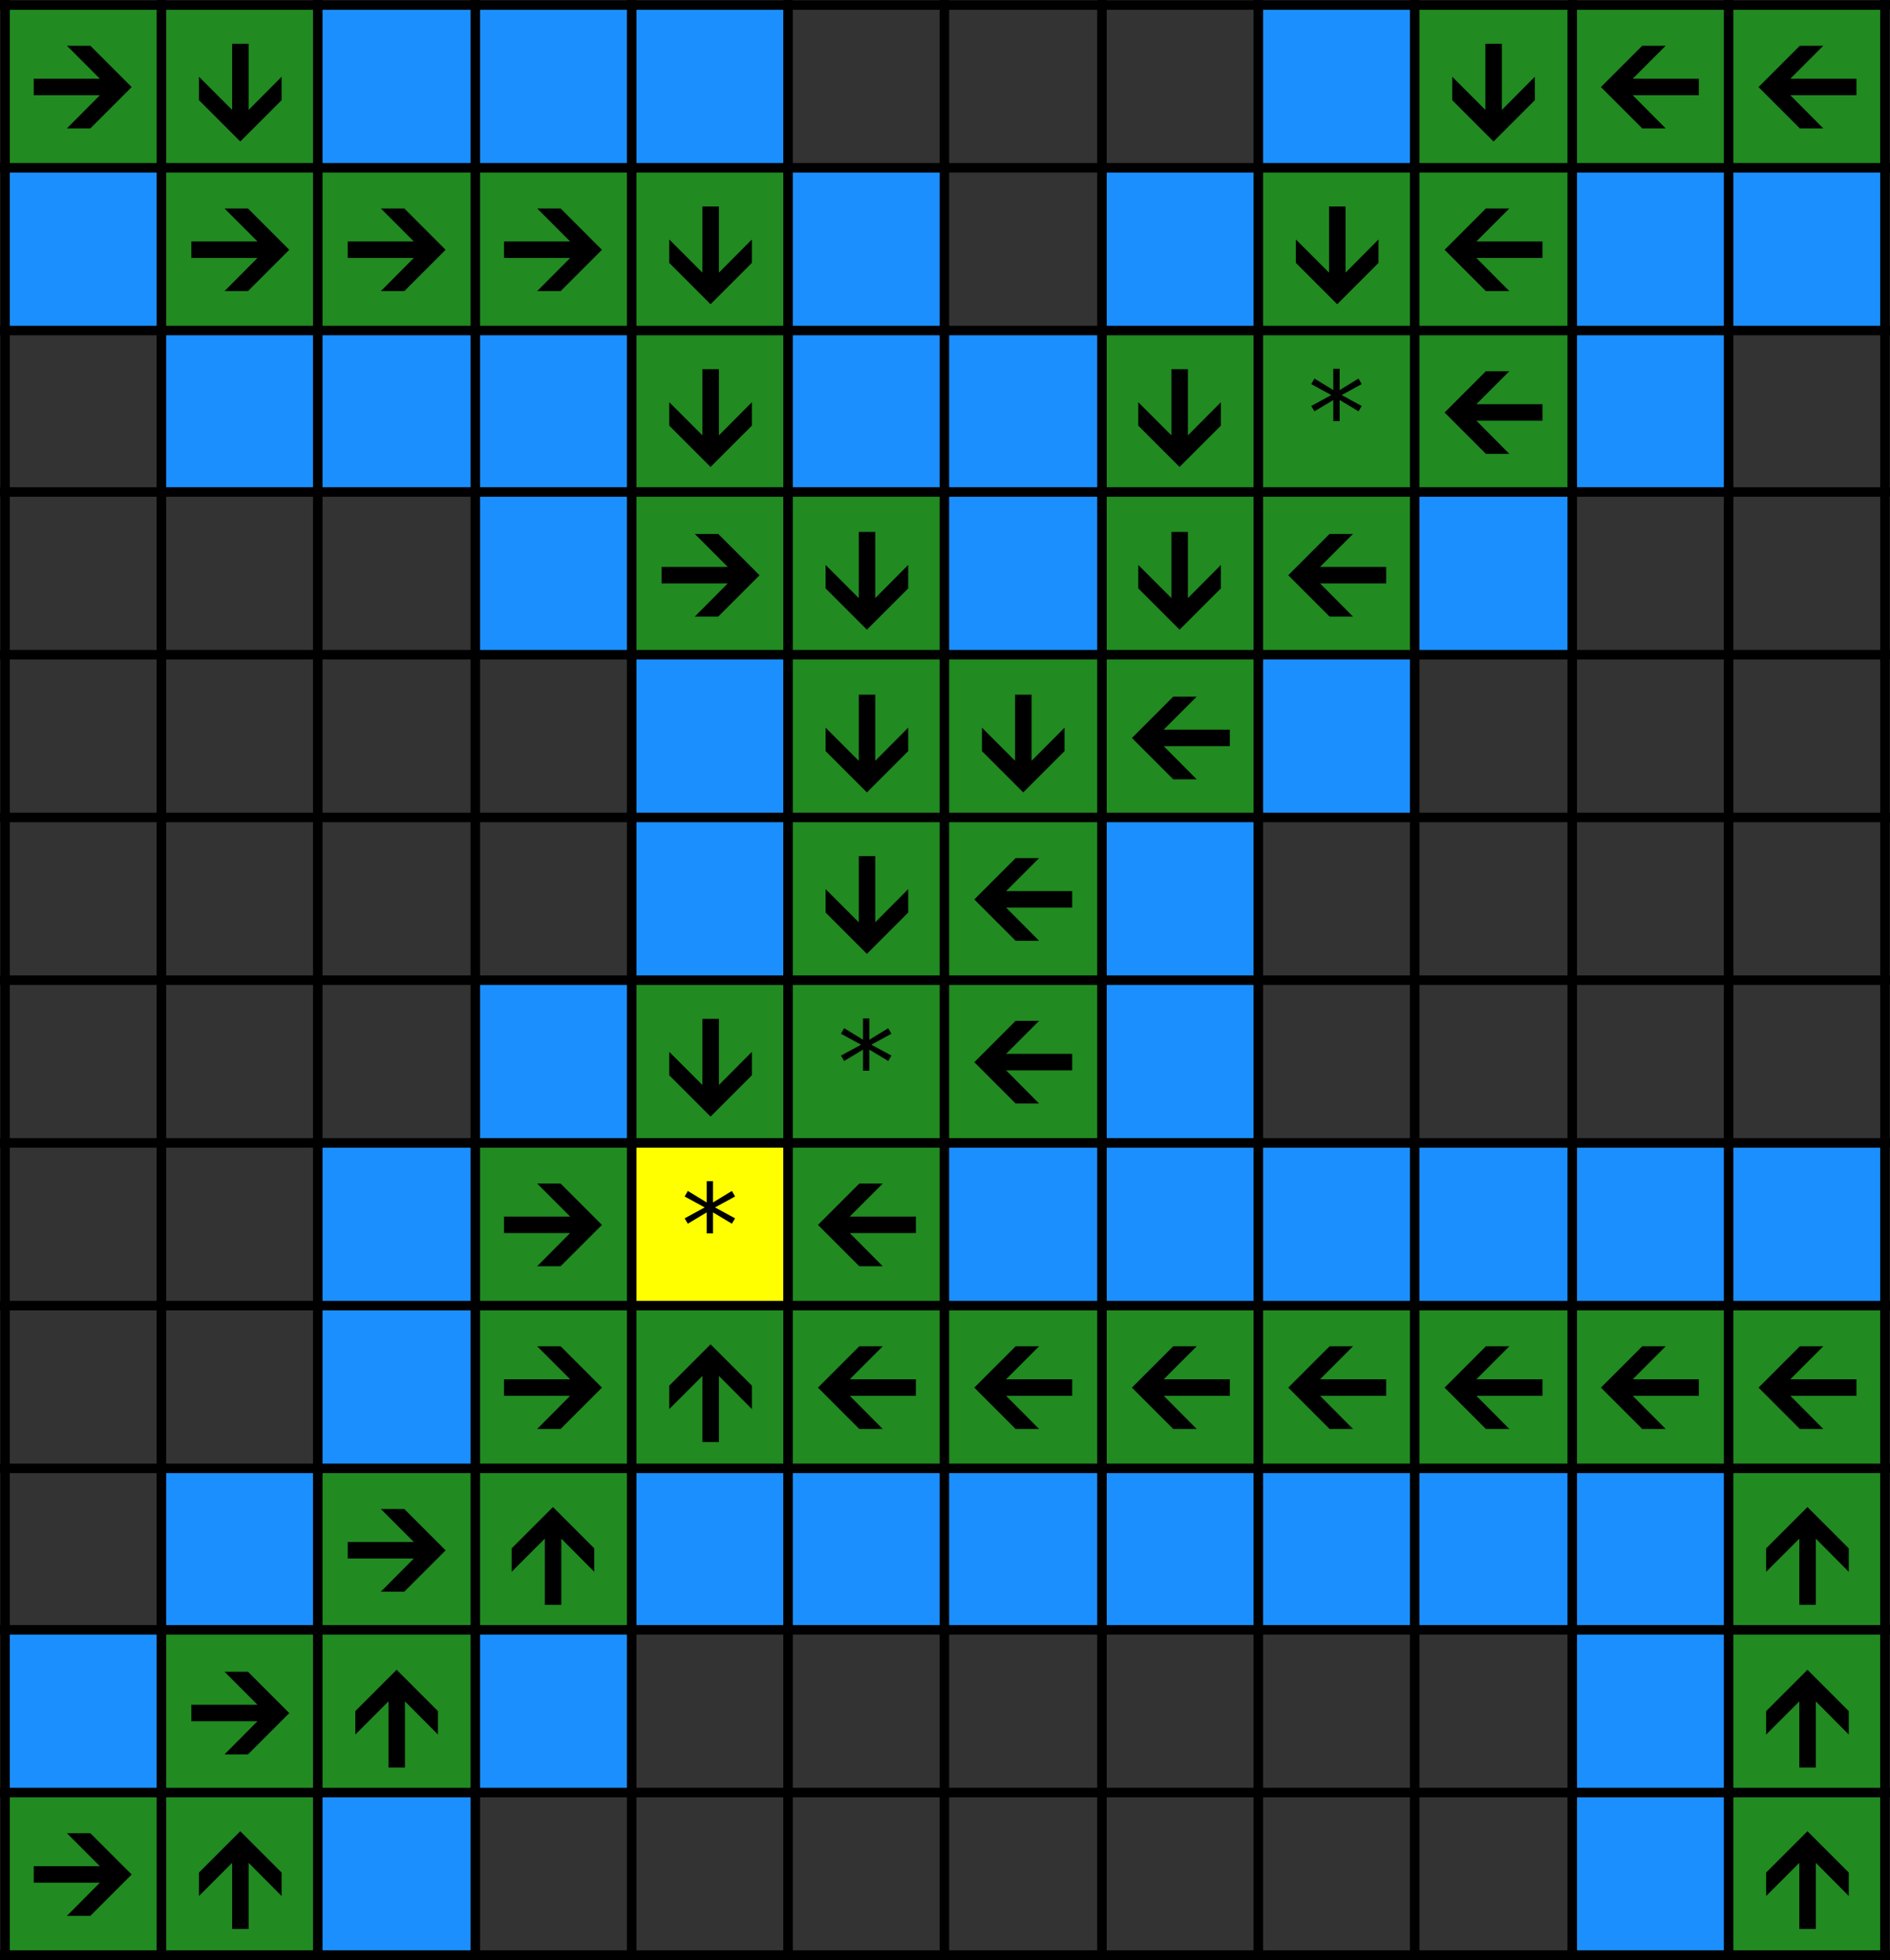 <?xml version="1.0" encoding="UTF-8" standalone="no"?>
<svg
   xmlns:dc="http://purl.org/dc/elements/1.1/"
   xmlns:cc="http://creativecommons.org/ns#"
   xmlns:rdf="http://www.w3.org/1999/02/22-rdf-syntax-ns#"
   xmlns:svg="http://www.w3.org/2000/svg"
   xmlns="http://www.w3.org/2000/svg"
   xmlns:xlink="http://www.w3.org/1999/xlink"
   xmlns:sodipodi="http://sodipodi.sourceforge.net/DTD/sodipodi-0.dtd"
   xmlns:inkscape="http://www.inkscape.org/namespaces/inkscape"
   width="148.699pt"
   height="154.199pt"
   viewBox="0 0 148.699 154.199"
   version="1.2"
   id="svg505"
   sodipodi:docname="all_particles.svg"
   inkscape:version="0.92.4 (unknown)">
  <rect x="0" y="0" width="148.699" height="154.199" fill="#333333" stroke="none"/>
  <sodipodi:namedview
     pagecolor="#ffffff"
     bordercolor="#666666"
     borderopacity="1"
     objecttolerance="10"
     gridtolerance="10"
     guidetolerance="10"
     inkscape:pageopacity="0"
     inkscape:pageshadow="2"
     inkscape:window-width="1680"
     inkscape:window-height="991"
     id="namedview507"
     showgrid="false"
     inkscape:zoom="2.378689"
     inkscape:cx="81.844447"
     inkscape:cy="71.477391"
     inkscape:window-x="1280"
     inkscape:window-y="0"
     inkscape:window-maximized="1"
     inkscape:current-layer="surface543" />
  <defs
     id="defs58">
    <g
       id="g56">
      <symbol
         overflow="visible"
         id="glyph0-0"
         style="overflow:visible">
        <path
           style="stroke:none"
           d="M 1,-6.875 H 6.5 V 0 H 1 Z m 0.375,0.359 V -0.375 h 4.75 v -6.141 z m 0,0"
           id="path2"
           inkscape:connector-curvature="0" />
      </symbol>
      <symbol
         overflow="visible"
         id="glyph0-1"
         style="overflow:visible">
        <path
           style="stroke:none"
           d="m 1.75,-6.125 v 2.562 h 3.844 v 0.781 H 1.75 V 0 H 0.828 v -6.875 h 4.875 v 0.75 z m 0,0"
           id="path5"
           inkscape:connector-curvature="0" />
      </symbol>
      <symbol
         overflow="visible"
         id="glyph0-2"
         style="overflow:visible">
        <path
           style="stroke:none"
           d="m 1.344,-2.453 c 0,0.605 0.125,1.074 0.375,1.406 0.25,0.324 0.617,0.484 1.109,0.484 0.375,0 0.676,-0.07 0.906,-0.219 0.227,-0.156 0.383,-0.352 0.469,-0.594 l 0.766,0.219 c -0.312,0.836 -1.027,1.25 -2.141,1.25 -0.781,0 -1.383,-0.227 -1.797,-0.688 C 0.625,-1.062 0.422,-1.754 0.422,-2.672 c 0,-0.875 0.203,-1.539 0.609,-2 0.414,-0.469 1,-0.703 1.75,-0.703 1.562,0 2.344,0.934 2.344,2.797 v 0.125 z M 4.203,-3.125 C 4.16,-3.688 4.02,-4.094 3.781,-4.344 c -0.23,-0.258 -0.562,-0.391 -1,-0.391 -0.43,0 -0.766,0.148 -1.016,0.438 -0.25,0.281 -0.387,0.672 -0.406,1.172 z m 0,0"
           id="path8"
           inkscape:connector-curvature="0" />
      </symbol>
      <symbol
         overflow="visible"
         id="glyph0-3"
         style="overflow:visible">
        <path
           style="stroke:none"
           d="m 1.531,-5.281 v 3.344 c 0,0.355 0.031,0.633 0.094,0.828 0.07,0.188 0.18,0.324 0.328,0.406 0.156,0.086 0.379,0.125 0.672,0.125 0.414,0 0.742,-0.145 0.984,-0.438 0.25,-0.289 0.375,-0.691 0.375,-1.203 v -3.062 H 4.875 V -1.125 c 0,0.617 0.004,0.992 0.016,1.125 H 4.062 c 0,-0.02 -0.008,-0.062 -0.016,-0.125 0,-0.07 -0.008,-0.156 -0.016,-0.25 0,-0.094 0,-0.27 0,-0.531 H 4.016 C 3.816,-0.539 3.582,-0.281 3.312,-0.125 3.051,0.02 2.723,0.094 2.328,0.094 1.742,0.094 1.316,-0.047 1.047,-0.328 0.785,-0.617 0.656,-1.098 0.656,-1.766 V -5.281 Z m 0,0"
           id="path11"
           inkscape:connector-curvature="0" />
      </symbol>
      <symbol
         overflow="visible"
         id="glyph0-4"
         style="overflow:visible">
        <path
           style="stroke:none"
           d="M 0.672,-6.406 V -7.25 h 0.875 v 0.844 z m 0,6.406 v -5.281 h 0.875 V 0 Z m 0,0"
           id="path14"
           inkscape:connector-curvature="0" />
      </symbol>
      <symbol
         overflow="visible"
         id="glyph0-5"
         style="overflow:visible">
        <path
           style="stroke:none"
           d="m 0.672,0 v -7.25 h 0.875 V 0 Z m 0,0"
           id="path17"
           inkscape:connector-curvature="0" />
      </symbol>
      <symbol
         overflow="visible"
         id="glyph0-6"
         style="overflow:visible">
        <path
           style="stroke:none"
           d="m 0.766,0 v -0.75 h 1.75 V -6.047 L 0.969,-4.938 V -5.766 L 2.594,-6.875 h 0.812 V -0.75 H 5.078 V 0 Z m 0,0"
           id="path20"
           inkscape:connector-curvature="0" />
      </symbol>
      <symbol
         overflow="visible"
         id="glyph0-7"
         style="overflow:visible">
        <path
           style="stroke:none"
           d="m 6.141,-4.812 c 0,0.656 -0.215,1.18 -0.641,1.562 -0.418,0.375 -0.992,0.562 -1.719,0.562 H 1.75 V 0 H 0.828 V -6.875 H 3.719 c 0.77,0 1.363,0.184 1.781,0.547 0.426,0.355 0.641,0.859 0.641,1.516 z m -0.938,0.016 c 0,-0.895 -0.531,-1.344 -1.594,-1.344 H 1.75 v 2.719 h 1.891 c 1.039,0 1.562,-0.457 1.562,-1.375 z m 0,0"
           id="path23"
           inkscape:connector-curvature="0" />
      </symbol>
      <symbol
         overflow="visible"
         id="glyph0-8"
         style="overflow:visible">
        <path
           style="stroke:none"
           d="m 2.016,0.094 c -0.531,0 -0.934,-0.141 -1.203,-0.422 -0.262,-0.281 -0.391,-0.66 -0.391,-1.141 0,-0.551 0.176,-0.973 0.531,-1.266 0.363,-0.289 0.945,-0.445 1.75,-0.469 l 1.188,-0.016 v -0.297 c 0,-0.426 -0.094,-0.734 -0.281,-0.922 -0.18,-0.188 -0.461,-0.281 -0.844,-0.281 -0.398,0 -0.688,0.07 -0.875,0.203 -0.18,0.137 -0.281,0.352 -0.312,0.641 L 0.656,-3.953 C 0.812,-4.898 1.52,-5.375 2.781,-5.375 c 0.664,0 1.164,0.152 1.5,0.453 0.332,0.305 0.5,0.742 0.5,1.312 v 2.281 c 0,0.262 0.031,0.461 0.094,0.594 0.07,0.125 0.207,0.188 0.406,0.188 0.082,0 0.176,-0.008 0.281,-0.031 V -0.031 C 5.344,0.02 5.117,0.047 4.891,0.047 c -0.336,0 -0.574,-0.082 -0.719,-0.25 -0.148,-0.176 -0.23,-0.445 -0.25,-0.812 h -0.031 c -0.219,0.406 -0.48,0.695 -0.781,0.859 -0.305,0.164 -0.668,0.25 -1.094,0.25 z M 2.219,-0.562 c 0.32,0 0.609,-0.07 0.859,-0.219 0.25,-0.145 0.445,-0.344 0.594,-0.594 0.145,-0.258 0.219,-0.523 0.219,-0.797 v -0.438 L 2.938,-2.594 C 2.52,-2.582 2.203,-2.535 1.984,-2.453 1.773,-2.379 1.613,-2.258 1.5,-2.094 1.383,-1.938 1.328,-1.723 1.328,-1.453 c 0,0.281 0.078,0.5 0.234,0.656 0.156,0.156 0.375,0.234 0.656,0.234 z m 0,0"
           id="path26"
           inkscape:connector-curvature="0" />
      </symbol>
      <symbol
         overflow="visible"
         id="glyph0-9"
         style="overflow:visible">
        <path
           style="stroke:none"
           d="m 2.672,2.078 c -0.574,0 -1.031,-0.117 -1.375,-0.344 -0.344,-0.23 -0.562,-0.555 -0.656,-0.969 l 0.891,-0.125 c 0.051,0.25 0.176,0.438 0.375,0.562 0.207,0.133 0.473,0.203 0.797,0.203 0.875,0 1.312,-0.512 1.312,-1.531 V -0.984 H 4 c -0.168,0.344 -0.398,0.605 -0.688,0.781 -0.281,0.168 -0.617,0.25 -1,0.25 -0.656,0 -1.137,-0.211 -1.438,-0.641 -0.305,-0.438 -0.453,-1.113 -0.453,-2.031 0,-0.938 0.16,-1.625 0.484,-2.062 0.332,-0.445 0.832,-0.672 1.5,-0.672 0.375,0 0.695,0.086 0.969,0.25 0.281,0.168 0.492,0.414 0.641,0.734 H 4.031 c 0,-0.102 0.004,-0.273 0.016,-0.516 0.008,-0.238 0.02,-0.367 0.031,-0.391 h 0.844 c -0.023,0.18 -0.031,0.543 -0.031,1.094 v 4.031 c 0,1.488 -0.742,2.234 -2.219,2.234 z m 1.344,-4.719 c 0,-0.426 -0.062,-0.797 -0.188,-1.109 -0.117,-0.312 -0.281,-0.551 -0.5,-0.719 -0.211,-0.164 -0.445,-0.25 -0.703,-0.25 -0.461,0 -0.793,0.168 -1,0.5 -0.199,0.324 -0.297,0.852 -0.297,1.578 0,0.719 0.094,1.242 0.281,1.562 0.195,0.312 0.531,0.469 1,0.469 0.27,0 0.508,-0.078 0.719,-0.234 0.219,-0.164 0.383,-0.398 0.5,-0.703 0.125,-0.312 0.188,-0.676 0.188,-1.094 z m 0,0"
           id="path29"
           inkscape:connector-curvature="0" />
      </symbol>
      <symbol
         overflow="visible"
         id="glyph0-10"
         style="overflow:visible">
        <path
           style="stroke:none"
           d=""
           id="path32"
           inkscape:connector-curvature="0" />
      </symbol>
      <symbol
         overflow="visible"
         id="glyph1-0"
         style="overflow:visible">
        <path
           style="stroke:none"
           d="M 5.078,0 H 0.562 V -6.562 H 5.078 Z M 4.594,-0.5 V -6.078 H 1.062 V -0.5 Z M 3.875,-4.328 c 0,0.523 -0.34,0.918 -1.016,1.188 L 2.75,-2.453 H 2.438 l -0.094,-0.938 c 0.594,-0.094 0.891,-0.363 0.891,-0.812 0,-0.469 -0.492,-0.703 -1.469,-0.703 L 1.875,-5.375 h 0.031 c 1.312,0 1.969,0.352 1.969,1.047 z m -0.859,2.781 c 0,0.117 -0.043,0.215 -0.125,0.297 -0.086,0.086 -0.184,0.125 -0.297,0.125 -0.117,0 -0.215,-0.039 -0.297,-0.125 -0.086,-0.082 -0.125,-0.18 -0.125,-0.297 0,-0.113 0.039,-0.211 0.125,-0.297 0.082,-0.082 0.18,-0.125 0.297,-0.125 0.113,0 0.211,0.043 0.297,0.125 0.082,0.086 0.125,0.184 0.125,0.297 z m 0,0"
           id="path35"
           inkscape:connector-curvature="0" />
      </symbol>
      <symbol
         overflow="visible"
         id="glyph1-1"
         style="overflow:visible">
        <path
           style="stroke:none"
           d="m 8.359,-3.25 -3.25,3.25 h -1.844 l 2.594,-2.609 H 0.656 V -3.906 H 5.859 L 3.266,-6.5 h 1.844 z m 0,0"
           id="path38"
           inkscape:connector-curvature="0" />
      </symbol>
      <symbol
         overflow="visible"
         id="glyph1-2"
         style="overflow:visible">
        <path
           style="stroke:none"
           d="m 7.156,-2.219 -3.25,3.25 -3.25,-3.25 V -4.062 l 2.609,2.609 V -6.656 H 4.562 v 5.203 L 7.156,-4.062 Z m 0,0"
           id="path41"
           inkscape:connector-curvature="0" />
      </symbol>
      <symbol
         overflow="visible"
         id="glyph1-3"
         style="overflow:visible">
        <path
           style="stroke:none"
           d="M 8.359,-2.609 H 3.156 L 5.75,0 H 3.906 l -3.25,-3.25 3.25,-3.25 H 5.75 l -2.594,2.594 h 5.203 z m 0,0"
           id="path44"
           inkscape:connector-curvature="0" />
      </symbol>
      <symbol
         overflow="visible"
         id="glyph1-4"
         style="overflow:visible">
        <path
           style="stroke:none"
           d="M 7.156,-1.562 4.562,-4.172 V 1.031 H 3.266 V -4.172 L 0.656,-1.562 v -1.844 l 3.25,-3.25 3.25,3.25 z m 0,0"
           id="path47"
           inkscape:connector-curvature="0" />
      </symbol>
      <symbol
         overflow="visible"
         id="glyph2-0"
         style="overflow:visible">
        <path
           style="stroke:none"
           d="m 0.453,1.594 v -7.938 h 4.5 v 7.938 z m 0.5,-0.5 h 3.5 v -6.938 h -3.5 z m 0,0"
           id="path50"
           inkscape:connector-curvature="0" />
      </symbol>
      <symbol
         overflow="visible"
         id="glyph2-1"
         style="overflow:visible">
        <path
           style="stroke:none"
           d="M 4.234,-5.484 2.656,-4.625 4.234,-3.766 3.984,-3.344 2.5,-4.234 v 1.656 H 2 v -1.656 L 0.516,-3.344 0.266,-3.766 1.844,-4.625 0.266,-5.484 l 0.25,-0.438 L 2,-5.016 V -6.688 h 0.5 v 1.672 l 1.484,-0.906 z m 0,0"
           id="path53"
           inkscape:connector-curvature="0" />
      </symbol>
    </g>
  </defs>
  <g
     id="surface543"
     transform="translate(-56.301,-77.562)">
    <g
       style="fill:#000000;fill-opacity:1"
       id="g108">
      <use
         xlink:href="#glyph0-10"
         x="305.17"
         y="781.661"
         id="use106"
         width="100%"
         height="100%" />
    </g>
    <path
       style="fill:#218a21;fill-opacity:1;fill-rule:evenodd;stroke:none"
       d="M 56.699,90.66 H 81.301 V 77.863 H 56.699 Z m 0,0"
       id="path114"
       inkscape:connector-curvature="0" />
    <path
       style="fill:#1c8fff;fill-opacity:1;fill-rule:evenodd;stroke:none"
       d="M 81.199,90.66 H 118.199 V 77.863 H 81.199 Z m 0,0"
       id="path116"
       inkscape:connector-curvature="0" />
    <path
       style="fill:#1c8fff;fill-opacity:1;fill-rule:evenodd;stroke:none"
       d="m 155.199,90.66 h 12.402 V 77.863 h -12.402 z m 0,0"
       id="path118"
       inkscape:connector-curvature="0" />
    <path
       style="fill:#218a21;fill-opacity:1;fill-rule:evenodd;stroke:none"
       d="m 167.602,90.66 h 37 V 77.863 h -37 z m 0,0"
       id="path120"
       inkscape:connector-curvature="0" />
    <path
       style="fill:#1c8fff;fill-opacity:1;fill-rule:evenodd;stroke:none"
       d="M 56.699,103.461 H 68.898 V 90.66 H 56.699 Z m 0,0"
       id="path122"
       inkscape:connector-curvature="0" />
    <path
       style="fill:#218a21;fill-opacity:1;fill-rule:evenodd;stroke:none"
       d="M 68.898,103.461 H 118.301 V 90.66 H 68.898 Z m 0,0"
       id="path124"
       inkscape:connector-curvature="0" />
    <path
       style="fill:#1c8fff;fill-opacity:1;fill-rule:evenodd;stroke:none"
       d="m 118.199,103.461 h 12.402 V 90.66 h -12.402 z m 0,0"
       id="path126"
       inkscape:connector-curvature="0" />
    <path
       style="fill:#1c8fff;fill-opacity:1;fill-rule:evenodd;stroke:none"
       d="m 142.898,103.461 h 12.402 V 90.66 h -12.402 z m 0,0"
       id="path128"
       inkscape:connector-curvature="0" />
    <path
       style="fill:#218a21;fill-opacity:1;fill-rule:evenodd;stroke:none"
       d="m 155.199,103.461 h 24.699 V 90.66 h -24.699 z m 0,0"
       id="path130"
       inkscape:connector-curvature="0" />
    <path
       style="fill:#1c8fff;fill-opacity:1;fill-rule:evenodd;stroke:none"
       d="m 179.898,103.461 h 24.703 V 90.66 h -24.703 z m 0,0"
       id="path132"
       inkscape:connector-curvature="0" />
    <path
       style="fill:#1c8fff;fill-opacity:1;fill-rule:evenodd;stroke:none"
       d="M 68.898,116.262 H 105.898 V 103.461 H 68.898 Z m 0,0"
       id="path134"
       inkscape:connector-curvature="0" />
    <path
       style="fill:#218a21;fill-opacity:1;fill-rule:evenodd;stroke:none"
       d="m 105.898,116.262 h 12.402 v -12.801 h -12.402 z m 0,0"
       id="path136"
       inkscape:connector-curvature="0" />
    <path
       style="fill:#1c8fff;fill-opacity:1;fill-rule:evenodd;stroke:none"
       d="m 118.199,116.262 h 24.699 v -12.801 h -24.699 z m 0,0"
       id="path138"
       inkscape:connector-curvature="0" />
    <path
       style="fill:#218a21;fill-opacity:1;fill-rule:evenodd;stroke:none"
       d="m 142.898,116.262 h 37 v -12.801 h -37 z m 0,0"
       id="path140"
       inkscape:connector-curvature="0" />
    <path
       style="fill:#1c8fff;fill-opacity:1;fill-rule:evenodd;stroke:none"
       d="m 179.898,116.262 h 12.402 v -12.801 h -12.402 z m 0,0"
       id="path142"
       inkscape:connector-curvature="0" />
    <path
       style="fill:#1c8fff;fill-opacity:1;fill-rule:evenodd;stroke:none"
       d="M 93.602,129.062 H 106 V 116.262 H 93.602 Z m 0,0"
       id="path144"
       inkscape:connector-curvature="0" />
    <path
       style="fill:#218a21;fill-opacity:1;fill-rule:evenodd;stroke:none"
       d="m 105.898,129.062 h 24.703 v -12.801 h -24.703 z m 0,0"
       id="path146"
       inkscape:connector-curvature="0" />
    <path
       style="fill:#1c8fff;fill-opacity:1;fill-rule:evenodd;stroke:none"
       d="M 130.602,129.062 H 143 v -12.801 h -12.398 z m 0,0"
       id="path148"
       inkscape:connector-curvature="0" />
    <path
       style="fill:#218a21;fill-opacity:1;fill-rule:evenodd;stroke:none"
       d="m 142.898,129.062 h 24.703 v -12.801 h -24.703 z m 0,0"
       id="path150"
       inkscape:connector-curvature="0" />
    <path
       style="fill:#1c8fff;fill-opacity:1;fill-rule:evenodd;stroke:none"
       d="M 167.602,129.062 H 180 v -12.801 h -12.398 z m 0,0"
       id="path152"
       inkscape:connector-curvature="0" />
    <path
       style="fill:#1c8fff;fill-opacity:1;fill-rule:evenodd;stroke:none"
       d="m 105.898,141.863 h 12.402 V 129.062 h -12.402 z m 0,0"
       id="path154"
       inkscape:connector-curvature="0" />
    <path
       style="fill:#218a21;fill-opacity:1;fill-rule:evenodd;stroke:none"
       d="m 118.199,141.863 h 37 V 129.062 h -37 z m 0,0"
       id="path156"
       inkscape:connector-curvature="0" />
    <path
       style="fill:#1c8fff;fill-opacity:1;fill-rule:evenodd;stroke:none"
       d="m 155.199,141.863 h 12.402 V 129.062 h -12.402 z m 0,0"
       id="path158"
       inkscape:connector-curvature="0" />
    <path
       style="fill:#1c8fff;fill-opacity:1;fill-rule:evenodd;stroke:none"
       d="m 105.898,154.562 h 12.402 v -12.801 h -12.402 z m 0,0"
       id="path160"
       inkscape:connector-curvature="0" />
    <path
       style="fill:#218a21;fill-opacity:1;fill-rule:evenodd;stroke:none"
       d="m 118.199,154.562 h 24.699 v -12.801 h -24.699 z m 0,0"
       id="path162"
       inkscape:connector-curvature="0" />
    <path
       style="fill:#1c8fff;fill-opacity:1;fill-rule:evenodd;stroke:none"
       d="m 142.898,154.562 h 12.402 v -12.801 h -12.402 z m 0,0"
       id="path164"
       inkscape:connector-curvature="0" />
    <path
       style="fill:#1c8fff;fill-opacity:1;fill-rule:evenodd;stroke:none"
       d="M 93.602,167.363 H 106 V 154.562 H 93.602 Z m 0,0"
       id="path168"
       inkscape:connector-curvature="0" />
    <path
       style="fill:#218a21;fill-opacity:1;fill-rule:evenodd;stroke:none"
       d="m 105.898,167.363 h 37 V 154.562 h -37 z m 0,0"
       id="path170"
       inkscape:connector-curvature="0" />
    <path
       style="fill:#1c8fff;fill-opacity:1;fill-rule:evenodd;stroke:none"
       d="m 142.898,167.363 h 12.402 V 154.562 h -12.402 z m 0,0"
       id="path172"
       inkscape:connector-curvature="0" />
    <path
       style="fill:#1c8fff;fill-opacity:1;fill-rule:evenodd;stroke:none"
       d="M 81.199,180.16 H 93.602 V 167.363 H 81.199 Z m 0,0"
       id="path174"
       inkscape:connector-curvature="0" />
    <path
       style="fill:#218a21;fill-opacity:1;fill-rule:evenodd;stroke:none"
       d="M 93.602,180.16 H 106 V 167.363 H 93.602 Z m 0,0"
       id="path176"
       inkscape:connector-curvature="0" />
    <path
       style="fill:#ffff00;fill-opacity:1;fill-rule:evenodd;stroke:none"
       d="m 105.898,180.16 h 12.402 v -12.797 h -12.402 z m 0,0"
       id="path178"
       inkscape:connector-curvature="0" />
    <path
       style="fill:#218a21;fill-opacity:1;fill-rule:evenodd;stroke:none"
       d="m 118.199,180.16 h 12.402 v -12.797 h -12.402 z m 0,0"
       id="path180"
       inkscape:connector-curvature="0" />
    <path
       style="fill:#1c8fff;fill-opacity:1;fill-rule:evenodd;stroke:none"
       d="m 130.602,180.16 h 74 v -12.797 h -74 z m 0,0"
       id="path182"
       inkscape:connector-curvature="0" />
    <path
       style="fill:#1c8fff;fill-opacity:1;fill-rule:evenodd;stroke:none"
       d="M 81.199,192.961 H 93.602 V 180.16 H 81.199 Z m 0,0"
       id="path184"
       inkscape:connector-curvature="0" />
    <path
       style="fill:#218a21;fill-opacity:1;fill-rule:evenodd;stroke:none"
       d="M 93.602,192.961 H 204.602 V 180.16 H 93.602 Z m 0,0"
       id="path186"
       inkscape:connector-curvature="0" />
    <path
       style="fill:#1c8fff;fill-opacity:1;fill-rule:evenodd;stroke:none"
       d="M 68.898,205.762 H 81.301 V 192.961 H 68.898 Z m 0,0"
       id="path188"
       inkscape:connector-curvature="0" />
    <path
       style="fill:#218a21;fill-opacity:1;fill-rule:evenodd;stroke:none"
       d="M 81.199,205.762 H 105.898 V 192.961 H 81.199 Z m 0,0"
       id="path190"
       inkscape:connector-curvature="0" />
    <path
       style="fill:#1c8fff;fill-opacity:1;fill-rule:evenodd;stroke:none"
       d="m 105.898,205.762 h 86.301 v -12.801 h -86.301 z m 0,0"
       id="path192"
       inkscape:connector-curvature="0" />
    <path
       style="fill:#218a21;fill-opacity:1;fill-rule:evenodd;stroke:none"
       d="m 192.199,205.762 h 12.402 v -12.801 h -12.402 z m 0,0"
       id="path194"
       inkscape:connector-curvature="0" />
    <path
       style="fill:#1c8fff;fill-opacity:1;fill-rule:evenodd;stroke:none"
       d="M 56.699,218.562 H 68.898 V 205.762 H 56.699 Z m 0,0"
       id="path196"
       inkscape:connector-curvature="0" />
    <path
       style="fill:#218a21;fill-opacity:1;fill-rule:evenodd;stroke:none"
       d="M 68.898,218.562 H 93.602 V 205.762 H 68.898 Z m 0,0"
       id="path198"
       inkscape:connector-curvature="0" />
    <path
       style="fill:#1c8fff;fill-opacity:1;fill-rule:evenodd;stroke:none"
       d="M 93.602,218.562 H 106 V 205.762 H 93.602 Z m 0,0"
       id="path200"
       inkscape:connector-curvature="0" />
    <path
       style="fill:#1c8fff;fill-opacity:1;fill-rule:evenodd;stroke:none"
       d="m 179.898,218.562 h 12.402 v -12.801 h -12.402 z m 0,0"
       id="path202"
       inkscape:connector-curvature="0" />
    <path
       style="fill:#218a21;fill-opacity:1;fill-rule:evenodd;stroke:none"
       d="m 192.199,218.562 h 12.402 v -12.801 h -12.402 z m 0,0"
       id="path204"
       inkscape:connector-curvature="0" />
    <path
       style="fill:#218a21;fill-opacity:1;fill-rule:evenodd;stroke:none"
       d="M 56.699,231.363 H 81.301 V 218.562 H 56.699 Z m 0,0"
       id="path206"
       inkscape:connector-curvature="0" />
    <path
       style="fill:#1c8fff;fill-opacity:1;fill-rule:evenodd;stroke:none"
       d="M 81.199,231.363 H 93.602 V 218.562 H 81.199 Z m 0,0"
       id="path208"
       inkscape:connector-curvature="0" />
    <path
       style="fill:#1c8fff;fill-opacity:1;fill-rule:evenodd;stroke:none"
       d="m 179.898,231.363 h 12.402 V 218.562 h -12.402 z m 0,0"
       id="path210"
       inkscape:connector-curvature="0" />
    <path
       style="fill:#218a21;fill-opacity:1;fill-rule:evenodd;stroke:none"
       d="m 192.199,231.363 h 12.402 V 218.562 h -12.402 z m 0,0"
       id="path212"
       inkscape:connector-curvature="0" />
    <path
       style="fill:none;stroke:#000000;stroke-width:0.749;stroke-linecap:butt;stroke-linejoin:round;stroke-miterlimit:10;stroke-opacity:1"
       d="M 56.301,763.9 H 205"
       transform="matrix(1,0,0,-1,0,841.861)"
       id="path214"
       inkscape:connector-curvature="0" />
    <path
       style="fill:none;stroke:#000000;stroke-width:0.749;stroke-linecap:butt;stroke-linejoin:round;stroke-miterlimit:10;stroke-opacity:1"
       d="M 56.301,751.1 H 205"
       transform="matrix(1,0,0,-1,0,841.861)"
       id="path216"
       inkscape:connector-curvature="0" />
    <path
       style="fill:none;stroke:#000000;stroke-width:0.749;stroke-linecap:butt;stroke-linejoin:round;stroke-miterlimit:10;stroke-opacity:1"
       d="M 56.301,738.299 H 205"
       transform="matrix(1,0,0,-1,0,841.861)"
       id="path218"
       inkscape:connector-curvature="0" />
    <path
       style="fill:none;stroke:#000000;stroke-width:0.749;stroke-linecap:butt;stroke-linejoin:round;stroke-miterlimit:10;stroke-opacity:1"
       d="M 56.301,725.6 H 205"
       transform="matrix(1,0,0,-1,0,841.861)"
       id="path220"
       inkscape:connector-curvature="0" />
    <path
       style="fill:none;stroke:#000000;stroke-width:0.749;stroke-linecap:butt;stroke-linejoin:round;stroke-miterlimit:10;stroke-opacity:1"
       d="M 56.301,712.799 H 205"
       transform="matrix(1,0,0,-1,0,841.861)"
       id="path222"
       inkscape:connector-curvature="0" />
    <path
       style="fill:none;stroke:#000000;stroke-width:0.749;stroke-linecap:butt;stroke-linejoin:round;stroke-miterlimit:10;stroke-opacity:1"
       d="M 56.301,699.998 H 205"
       transform="matrix(1,0,0,-1,0,841.861)"
       id="path224"
       inkscape:connector-curvature="0" />
    <path
       style="fill:none;stroke:#000000;stroke-width:0.749;stroke-linecap:butt;stroke-linejoin:round;stroke-miterlimit:10;stroke-opacity:1"
       d="M 56.301,687.201 H 205"
       transform="matrix(1,0,0,-1,0,841.861)"
       id="path226"
       inkscape:connector-curvature="0" />
    <path
       style="fill:none;stroke:#000000;stroke-width:0.749;stroke-linecap:butt;stroke-linejoin:round;stroke-miterlimit:10;stroke-opacity:1"
       d="M 56.301,674.4 H 205"
       transform="matrix(1,0,0,-1,0,841.861)"
       id="path228"
       inkscape:connector-curvature="0" />
    <path
       style="fill:none;stroke:#000000;stroke-width:0.749;stroke-linecap:butt;stroke-linejoin:round;stroke-miterlimit:10;stroke-opacity:1"
       d="M 56.301,661.6 H 205"
       transform="matrix(1,0,0,-1,0,841.861)"
       id="path230"
       inkscape:connector-curvature="0" />
    <path
       style="fill:none;stroke:#000000;stroke-width:0.749;stroke-linecap:butt;stroke-linejoin:round;stroke-miterlimit:10;stroke-opacity:1"
       d="M 56.301,648.799 H 205"
       transform="matrix(1,0,0,-1,0,841.861)"
       id="path232"
       inkscape:connector-curvature="0" />
    <path
       style="fill:none;stroke:#000000;stroke-width:0.749;stroke-linecap:butt;stroke-linejoin:round;stroke-miterlimit:10;stroke-opacity:1"
       d="M 56.301,636.1 H 205"
       transform="matrix(1,0,0,-1,0,841.861)"
       id="path234"
       inkscape:connector-curvature="0" />
    <path
       style="fill:none;stroke:#000000;stroke-width:0.749;stroke-linecap:butt;stroke-linejoin:round;stroke-miterlimit:10;stroke-opacity:1"
       d="M 56.301,623.299 H 69.398"
       transform="matrix(1,0,0,-1,0,841.861)"
       id="path236"
       inkscape:connector-curvature="0" />
    <path
       style="fill:none;stroke:#000000;stroke-width:0.749;stroke-linecap:butt;stroke-linejoin:round;stroke-miterlimit:10;stroke-opacity:1"
       d="M 56.301,610.498 H 69.398"
       transform="matrix(1,0,0,-1,0,841.861)"
       id="path238"
       inkscape:connector-curvature="0" />
    <path
       style="fill:none;stroke:#000000;stroke-width:0.749;stroke-linecap:butt;stroke-linejoin:round;stroke-miterlimit:10;stroke-opacity:1"
       d="M 68.602,623.299 H 81.699"
       transform="matrix(1,0,0,-1,0,841.861)"
       id="path240"
       inkscape:connector-curvature="0" />
    <path
       style="fill:none;stroke:#000000;stroke-width:0.749;stroke-linecap:butt;stroke-linejoin:round;stroke-miterlimit:10;stroke-opacity:1"
       d="M 68.602,610.498 H 81.699"
       transform="matrix(1,0,0,-1,0,841.861)"
       id="path242"
       inkscape:connector-curvature="0" />
    <path
       style="fill:none;stroke:#000000;stroke-width:0.749;stroke-linecap:butt;stroke-linejoin:round;stroke-miterlimit:10;stroke-opacity:1"
       d="M 81,623.299 H 94"
       transform="matrix(1,0,0,-1,0,841.861)"
       id="path244"
       inkscape:connector-curvature="0" />
    <path
       style="fill:none;stroke:#000000;stroke-width:0.749;stroke-linecap:butt;stroke-linejoin:round;stroke-miterlimit:10;stroke-opacity:1"
       d="M 81,610.498 H 94"
       transform="matrix(1,0,0,-1,0,841.861)"
       id="path246"
       inkscape:connector-curvature="0" />
    <path
       style="fill:none;stroke:#000000;stroke-width:0.749;stroke-linecap:butt;stroke-linejoin:round;stroke-miterlimit:10;stroke-opacity:1"
       d="M 93.301,623.299 H 106.398"
       transform="matrix(1,0,0,-1,0,841.861)"
       id="path248"
       inkscape:connector-curvature="0" />
    <path
       style="fill:none;stroke:#000000;stroke-width:0.749;stroke-linecap:butt;stroke-linejoin:round;stroke-miterlimit:10;stroke-opacity:1"
       d="M 93.301,610.498 H 106.398"
       transform="matrix(1,0,0,-1,0,841.861)"
       id="path250"
       inkscape:connector-curvature="0" />
    <path
       style="fill:none;stroke:#000000;stroke-width:0.749;stroke-linecap:butt;stroke-linejoin:round;stroke-miterlimit:10;stroke-opacity:1"
       d="m 105.602,623.299 h 13.098"
       transform="matrix(1,0,0,-1,0,841.861)"
       id="path252"
       inkscape:connector-curvature="0" />
    <path
       style="fill:none;stroke:#000000;stroke-width:0.749;stroke-linecap:butt;stroke-linejoin:round;stroke-miterlimit:10;stroke-opacity:1"
       d="m 105.602,610.498 h 13.098"
       transform="matrix(1,0,0,-1,0,841.861)"
       id="path254"
       inkscape:connector-curvature="0" />
    <path
       style="fill:none;stroke:#000000;stroke-width:0.749;stroke-linecap:butt;stroke-linejoin:round;stroke-miterlimit:10;stroke-opacity:1"
       d="M 117.898,623.299 H 131"
       transform="matrix(1,0,0,-1,0,841.861)"
       id="path256"
       inkscape:connector-curvature="0" />
    <path
       style="fill:none;stroke:#000000;stroke-width:0.749;stroke-linecap:butt;stroke-linejoin:round;stroke-miterlimit:10;stroke-opacity:1"
       d="M 117.898,610.498 H 131"
       transform="matrix(1,0,0,-1,0,841.861)"
       id="path258"
       inkscape:connector-curvature="0" />
    <path
       style="fill:none;stroke:#000000;stroke-width:0.749;stroke-linecap:butt;stroke-linejoin:round;stroke-miterlimit:10;stroke-opacity:1"
       d="m 130.301,623.299 h 13"
       transform="matrix(1,0,0,-1,0,841.861)"
       id="path260"
       inkscape:connector-curvature="0" />
    <path
       style="fill:none;stroke:#000000;stroke-width:0.749;stroke-linecap:butt;stroke-linejoin:round;stroke-miterlimit:10;stroke-opacity:1"
       d="m 130.301,610.498 h 13"
       transform="matrix(1,0,0,-1,0,841.861)"
       id="path262"
       inkscape:connector-curvature="0" />
    <path
       style="fill:none;stroke:#000000;stroke-width:0.749;stroke-linecap:butt;stroke-linejoin:round;stroke-miterlimit:10;stroke-opacity:1"
       d="m 142.602,623.299 h 13.098"
       transform="matrix(1,0,0,-1,0,841.861)"
       id="path264"
       inkscape:connector-curvature="0" />
    <path
       style="fill:none;stroke:#000000;stroke-width:0.749;stroke-linecap:butt;stroke-linejoin:round;stroke-miterlimit:10;stroke-opacity:1"
       d="m 142.602,610.498 h 13.098"
       transform="matrix(1,0,0,-1,0,841.861)"
       id="path266"
       inkscape:connector-curvature="0" />
    <path
       style="fill:none;stroke:#000000;stroke-width:0.749;stroke-linecap:butt;stroke-linejoin:round;stroke-miterlimit:10;stroke-opacity:1"
       d="M 154.898,623.299 H 168"
       transform="matrix(1,0,0,-1,0,841.861)"
       id="path268"
       inkscape:connector-curvature="0" />
    <path
       style="fill:none;stroke:#000000;stroke-width:0.749;stroke-linecap:butt;stroke-linejoin:round;stroke-miterlimit:10;stroke-opacity:1"
       d="M 154.898,610.498 H 168"
       transform="matrix(1,0,0,-1,0,841.861)"
       id="path270"
       inkscape:connector-curvature="0" />
    <path
       style="fill:none;stroke:#000000;stroke-width:0.749;stroke-linecap:butt;stroke-linejoin:round;stroke-miterlimit:10;stroke-opacity:1"
       d="m 167.301,623.299 h 13"
       transform="matrix(1,0,0,-1,0,841.861)"
       id="path272"
       inkscape:connector-curvature="0" />
    <path
       style="fill:none;stroke:#000000;stroke-width:0.749;stroke-linecap:butt;stroke-linejoin:round;stroke-miterlimit:10;stroke-opacity:1"
       d="m 167.301,610.498 h 13"
       transform="matrix(1,0,0,-1,0,841.861)"
       id="path274"
       inkscape:connector-curvature="0" />
    <path
       style="fill:none;stroke:#000000;stroke-width:0.749;stroke-linecap:butt;stroke-linejoin:round;stroke-miterlimit:10;stroke-opacity:1"
       d="m 179.602,623.299 h 13.098"
       transform="matrix(1,0,0,-1,0,841.861)"
       id="path276"
       inkscape:connector-curvature="0" />
    <path
       style="fill:none;stroke:#000000;stroke-width:0.749;stroke-linecap:butt;stroke-linejoin:round;stroke-miterlimit:10;stroke-opacity:1"
       d="m 179.602,610.498 h 13.098"
       transform="matrix(1,0,0,-1,0,841.861)"
       id="path278"
       inkscape:connector-curvature="0" />
    <path
       style="fill:none;stroke:#000000;stroke-width:0.749;stroke-linecap:butt;stroke-linejoin:round;stroke-miterlimit:10;stroke-opacity:1"
       d="M 191.898,623.299 H 205"
       transform="matrix(1,0,0,-1,0,841.861)"
       id="path280"
       inkscape:connector-curvature="0" />
    <path
       style="fill:none;stroke:#000000;stroke-width:0.749;stroke-linecap:butt;stroke-linejoin:round;stroke-miterlimit:10;stroke-opacity:1"
       d="M 191.898,610.498 H 205"
       transform="matrix(1,0,0,-1,0,841.861)"
       id="path282"
       inkscape:connector-curvature="0" />
    <path
       style="fill:none;stroke:#000000;stroke-width:0.749;stroke-linecap:butt;stroke-linejoin:round;stroke-miterlimit:10;stroke-opacity:1"
       d="M 56.301,610.498 H 205"
       transform="matrix(1,0,0,-1,0,841.861)"
       id="path284"
       inkscape:connector-curvature="0" />
    <path
       style="fill:none;stroke:#000000;stroke-width:0.749;stroke-linecap:butt;stroke-linejoin:round;stroke-miterlimit:10;stroke-opacity:1"
       d="M 56.699,764.299 V 610.1"
       transform="matrix(1,0,0,-1,0,841.861)"
       id="path286"
       inkscape:connector-curvature="0" />
    <path
       style="fill:none;stroke:#000000;stroke-width:0.749;stroke-linecap:butt;stroke-linejoin:round;stroke-miterlimit:10;stroke-opacity:1"
       d="M 69,764.299 V 610.1"
       transform="matrix(1,0,0,-1,0,841.861)"
       id="path288"
       inkscape:connector-curvature="0" />
    <path
       style="fill:none;stroke:#000000;stroke-width:0.749;stroke-linecap:butt;stroke-linejoin:round;stroke-miterlimit:10;stroke-opacity:1"
       d="M 81.301,764.299 V 610.1"
       transform="matrix(1,0,0,-1,0,841.861)"
       id="path290"
       inkscape:connector-curvature="0" />
    <path
       style="fill:none;stroke:#000000;stroke-width:0.749;stroke-linecap:butt;stroke-linejoin:round;stroke-miterlimit:10;stroke-opacity:1"
       d="M 93.699,764.299 V 610.1"
       transform="matrix(1,0,0,-1,0,841.861)"
       id="path292"
       inkscape:connector-curvature="0" />
    <path
       style="fill:none;stroke:#000000;stroke-width:0.749;stroke-linecap:butt;stroke-linejoin:round;stroke-miterlimit:10;stroke-opacity:1"
       d="M 106,764.299 V 610.1"
       transform="matrix(1,0,0,-1,0,841.861)"
       id="path294"
       inkscape:connector-curvature="0" />
    <path
       style="fill:none;stroke:#000000;stroke-width:0.749;stroke-linecap:butt;stroke-linejoin:round;stroke-miterlimit:10;stroke-opacity:1"
       d="M 118.301,764.299 V 610.1"
       transform="matrix(1,0,0,-1,0,841.861)"
       id="path296"
       inkscape:connector-curvature="0" />
    <path
       style="fill:none;stroke:#000000;stroke-width:0.749;stroke-linecap:butt;stroke-linejoin:round;stroke-miterlimit:10;stroke-opacity:1"
       d="M 130.602,764.299 V 610.1"
       transform="matrix(1,0,0,-1,0,841.861)"
       id="path298"
       inkscape:connector-curvature="0" />
    <path
       style="fill:none;stroke:#000000;stroke-width:0.749;stroke-linecap:butt;stroke-linejoin:round;stroke-miterlimit:10;stroke-opacity:1"
       d="M 143,764.299 V 610.1"
       transform="matrix(1,0,0,-1,0,841.861)"
       id="path300"
       inkscape:connector-curvature="0" />
    <path
       style="fill:none;stroke:#000000;stroke-width:0.749;stroke-linecap:butt;stroke-linejoin:round;stroke-miterlimit:10;stroke-opacity:1"
       d="M 155.301,764.299 V 610.1"
       transform="matrix(1,0,0,-1,0,841.861)"
       id="path302"
       inkscape:connector-curvature="0" />
    <path
       style="fill:none;stroke:#000000;stroke-width:0.749;stroke-linecap:butt;stroke-linejoin:round;stroke-miterlimit:10;stroke-opacity:1"
       d="M 167.602,764.299 V 610.1"
       transform="matrix(1,0,0,-1,0,841.861)"
       id="path304"
       inkscape:connector-curvature="0" />
    <path
       style="fill:none;stroke:#000000;stroke-width:0.749;stroke-linecap:butt;stroke-linejoin:round;stroke-miterlimit:10;stroke-opacity:1"
       d="M 180,764.299 V 610.1"
       transform="matrix(1,0,0,-1,0,841.861)"
       id="path306"
       inkscape:connector-curvature="0" />
    <path
       style="fill:none;stroke:#000000;stroke-width:0.749;stroke-linecap:butt;stroke-linejoin:round;stroke-miterlimit:10;stroke-opacity:1"
       d="M 192.301,764.299 V 610.1"
       transform="matrix(1,0,0,-1,0,841.861)"
       id="path308"
       inkscape:connector-curvature="0" />
    <path
       style="fill:none;stroke:#000000;stroke-width:0.749;stroke-linecap:butt;stroke-linejoin:round;stroke-miterlimit:10;stroke-opacity:1"
       d="M 204.602,764.299 V 610.1"
       transform="matrix(1,0,0,-1,0,841.861)"
       id="path310"
       inkscape:connector-curvature="0" />
    <g
       style="fill:#000000;fill-opacity:1"
       id="g314">
      <use
         xlink:href="#glyph1-1"
         x="58.3"
         y="87.661"
         id="use312"
         width="100%"
         height="100%" />
    </g>
    <g
       style="fill:#000000;fill-opacity:1"
       id="g318">
      <use
         xlink:href="#glyph1-2"
         x="71.3"
         y="87.661"
         id="use316"
         width="100%"
         height="100%" />
    </g>
    <g
       style="fill:#000000;fill-opacity:1"
       id="g322">
      <use
         xlink:href="#glyph1-2"
         x="169.9"
         y="87.661"
         id="use320"
         width="100%"
         height="100%" />
    </g>
    <g
       style="fill:#000000;fill-opacity:1"
       id="g326">
      <use
         xlink:href="#glyph1-3"
         x="181.6"
         y="87.661"
         id="use324"
         width="100%"
         height="100%" />
    </g>
    <g
       style="fill:#000000;fill-opacity:1"
       id="g330">
      <use
         xlink:href="#glyph1-3"
         x="194"
         y="87.661"
         id="use328"
         width="100%"
         height="100%" />
    </g>
    <g
       style="fill:#000000;fill-opacity:1"
       id="g334">
      <use
         xlink:href="#glyph1-1"
         x="70.7"
         y="100.461"
         id="use332"
         width="100%"
         height="100%" />
    </g>
    <g
       style="fill:#000000;fill-opacity:1"
       id="g338">
      <use
         xlink:href="#glyph1-1"
         x="83"
         y="100.461"
         id="use336"
         width="100%"
         height="100%" />
    </g>
    <g
       style="fill:#000000;fill-opacity:1"
       id="g342">
      <use
         xlink:href="#glyph1-1"
         x="95.3"
         y="100.461"
         id="use340"
         width="100%"
         height="100%" />
    </g>
    <g
       style="fill:#000000;fill-opacity:1"
       id="g346">
      <use
         xlink:href="#glyph1-2"
         x="108.3"
         y="100.461"
         id="use344"
         width="100%"
         height="100%" />
    </g>
    <g
       style="fill:#000000;fill-opacity:1"
       id="g350">
      <use
         xlink:href="#glyph1-2"
         x="157.6"
         y="100.461"
         id="use348"
         width="100%"
         height="100%" />
    </g>
    <g
       style="fill:#000000;fill-opacity:1"
       id="g354">
      <use
         xlink:href="#glyph1-3"
         x="169.3"
         y="100.461"
         id="use352"
         width="100%"
         height="100%" />
    </g>
    <g
       style="fill:#000000;fill-opacity:1"
       id="g358">
      <use
         xlink:href="#glyph1-2"
         x="108.3"
         y="113.261"
         id="use356"
         width="100%"
         height="100%" />
    </g>
    <g
       style="fill:#000000;fill-opacity:1"
       id="g362">
      <use
         xlink:href="#glyph1-2"
         x="145.2"
         y="113.261"
         id="use360"
         width="100%"
         height="100%" />
    </g>
    <g
       style="fill:#000000;fill-opacity:1"
       id="g366">
      <use
         xlink:href="#glyph2-1"
         x="159.2"
         y="113.261"
         id="use364"
         width="100%"
         height="100%" />
    </g>
    <g
       style="fill:#000000;fill-opacity:1"
       id="g370">
      <use
         xlink:href="#glyph1-3"
         x="169.3"
         y="113.261"
         id="use368"
         width="100%"
         height="100%" />
    </g>
    <g
       style="fill:#000000;fill-opacity:1"
       id="g374">
      <use
         xlink:href="#glyph1-1"
         x="107.7"
         y="126.061"
         id="use372"
         width="100%"
         height="100%" />
    </g>
    <g
       style="fill:#000000;fill-opacity:1"
       id="g378">
      <use
         xlink:href="#glyph1-2"
         x="120.6"
         y="126.061"
         id="use376"
         width="100%"
         height="100%" />
    </g>
    <g
       style="fill:#000000;fill-opacity:1"
       id="g382">
      <use
         xlink:href="#glyph1-2"
         x="145.2"
         y="126.061"
         id="use380"
         width="100%"
         height="100%" />
    </g>
    <g
       style="fill:#000000;fill-opacity:1"
       id="g386">
      <use
         xlink:href="#glyph1-3"
         x="157"
         y="126.061"
         id="use384"
         width="100%"
         height="100%" />
    </g>
    <g
       style="fill:#000000;fill-opacity:1"
       id="g390">
      <use
         xlink:href="#glyph1-2"
         x="120.6"
         y="138.861"
         id="use388"
         width="100%"
         height="100%" />
    </g>
    <g
       style="fill:#000000;fill-opacity:1"
       id="g394">
      <use
         xlink:href="#glyph1-2"
         x="132.9"
         y="138.861"
         id="use392"
         width="100%"
         height="100%" />
    </g>
    <g
       style="fill:#000000;fill-opacity:1"
       id="g398">
      <use
         xlink:href="#glyph1-3"
         x="144.7"
         y="138.861"
         id="use396"
         width="100%"
         height="100%" />
    </g>
    <g
       style="fill:#000000;fill-opacity:1"
       id="g402">
      <use
         xlink:href="#glyph1-2"
         x="120.6"
         y="151.561"
         id="use400"
         width="100%"
         height="100%" />
    </g>
    <g
       style="fill:#000000;fill-opacity:1"
       id="g406">
      <use
         xlink:href="#glyph1-3"
         x="132.3"
         y="151.561"
         id="use404"
         width="100%"
         height="100%" />
    </g>
    <g
       style="fill:#000000;fill-opacity:1"
       id="g410">
      <use
         xlink:href="#glyph1-2"
         x="108.3"
         y="164.361"
         id="use408"
         width="100%"
         height="100%" />
    </g>
    <g
       style="fill:#000000;fill-opacity:1"
       id="g414">
      <use
         xlink:href="#glyph2-1"
         x="122.2"
         y="164.361"
         id="use412"
         width="100%"
         height="100%" />
    </g>
    <g
       style="fill:#000000;fill-opacity:1"
       id="g418">
      <use
         xlink:href="#glyph1-3"
         x="132.3"
         y="164.361"
         id="use416"
         width="100%"
         height="100%" />
    </g>
    <g
       style="fill:#000000;fill-opacity:1"
       id="g422">
      <use
         xlink:href="#glyph1-1"
         x="95.3"
         y="177.161"
         id="use420"
         width="100%"
         height="100%" />
    </g>
    <g
       style="fill:#000000;fill-opacity:1"
       id="g426">
      <use
         xlink:href="#glyph2-1"
         x="109.9"
         y="177.161"
         id="use424"
         width="100%"
         height="100%" />
    </g>
    <g
       style="fill:#000000;fill-opacity:1"
       id="g430">
      <use
         xlink:href="#glyph1-3"
         x="120"
         y="177.161"
         id="use428"
         width="100%"
         height="100%" />
    </g>
    <g
       style="fill:#000000;fill-opacity:1"
       id="g434">
      <use
         xlink:href="#glyph1-1"
         x="95.3"
         y="189.961"
         id="use432"
         width="100%"
         height="100%" />
    </g>
    <g
       style="fill:#000000;fill-opacity:1"
       id="g438">
      <use
         xlink:href="#glyph1-4"
         x="108.3"
         y="189.961"
         id="use436"
         width="100%"
         height="100%" />
    </g>
    <g
       style="fill:#000000;fill-opacity:1"
       id="g442">
      <use
         xlink:href="#glyph1-3"
         x="120"
         y="189.961"
         id="use440"
         width="100%"
         height="100%" />
    </g>
    <g
       style="fill:#000000;fill-opacity:1"
       id="g446">
      <use
         xlink:href="#glyph1-3"
         x="132.3"
         y="189.961"
         id="use444"
         width="100%"
         height="100%" />
    </g>
    <g
       style="fill:#000000;fill-opacity:1"
       id="g450">
      <use
         xlink:href="#glyph1-3"
         x="144.7"
         y="189.961"
         id="use448"
         width="100%"
         height="100%" />
    </g>
    <g
       style="fill:#000000;fill-opacity:1"
       id="g454">
      <use
         xlink:href="#glyph1-3"
         x="157"
         y="189.961"
         id="use452"
         width="100%"
         height="100%" />
    </g>
    <g
       style="fill:#000000;fill-opacity:1"
       id="g458">
      <use
         xlink:href="#glyph1-3"
         x="169.3"
         y="189.961"
         id="use456"
         width="100%"
         height="100%" />
    </g>
    <g
       style="fill:#000000;fill-opacity:1"
       id="g462">
      <use
         xlink:href="#glyph1-3"
         x="181.6"
         y="189.961"
         id="use460"
         width="100%"
         height="100%" />
    </g>
    <g
       style="fill:#000000;fill-opacity:1"
       id="g466">
      <use
         xlink:href="#glyph1-3"
         x="194"
         y="189.961"
         id="use464"
         width="100%"
         height="100%" />
    </g>
    <g
       style="fill:#000000;fill-opacity:1"
       id="g470">
      <use
         xlink:href="#glyph1-1"
         x="83"
         y="202.761"
         id="use468"
         width="100%"
         height="100%" />
    </g>
    <g
       style="fill:#000000;fill-opacity:1"
       id="g474">
      <use
         xlink:href="#glyph1-4"
         x="95.9"
         y="202.761"
         id="use472"
         width="100%"
         height="100%" />
    </g>
    <g
       style="fill:#000000;fill-opacity:1"
       id="g478">
      <use
         xlink:href="#glyph1-4"
         x="194.6"
         y="202.761"
         id="use476"
         width="100%"
         height="100%" />
    </g>
    <g
       style="fill:#000000;fill-opacity:1"
       id="g482">
      <use
         xlink:href="#glyph1-1"
         x="70.7"
         y="215.561"
         id="use480"
         width="100%"
         height="100%" />
    </g>
    <g
       style="fill:#000000;fill-opacity:1"
       id="g486">
      <use
         xlink:href="#glyph1-4"
         x="83.6"
         y="215.561"
         id="use484"
         width="100%"
         height="100%" />
    </g>
    <g
       style="fill:#000000;fill-opacity:1"
       id="g490">
      <use
         xlink:href="#glyph1-4"
         x="194.6"
         y="215.561"
         id="use488"
         width="100%"
         height="100%" />
    </g>
    <g
       style="fill:#000000;fill-opacity:1"
       id="g494">
      <use
         xlink:href="#glyph1-1"
         x="58.3"
         y="228.261"
         id="use492"
         width="100%"
         height="100%" />
    </g>
    <g
       style="fill:#000000;fill-opacity:1"
       id="g498">
      <use
         xlink:href="#glyph1-4"
         x="71.3"
         y="228.261"
         id="use496"
         width="100%"
         height="100%" />
    </g>
    <g
       style="fill:#000000;fill-opacity:1"
       id="g502">
      <use
         xlink:href="#glyph1-4"
         x="194.6"
         y="228.261"
         id="use500"
         width="100%"
         height="100%" />
    </g>
  </g>
</svg>
